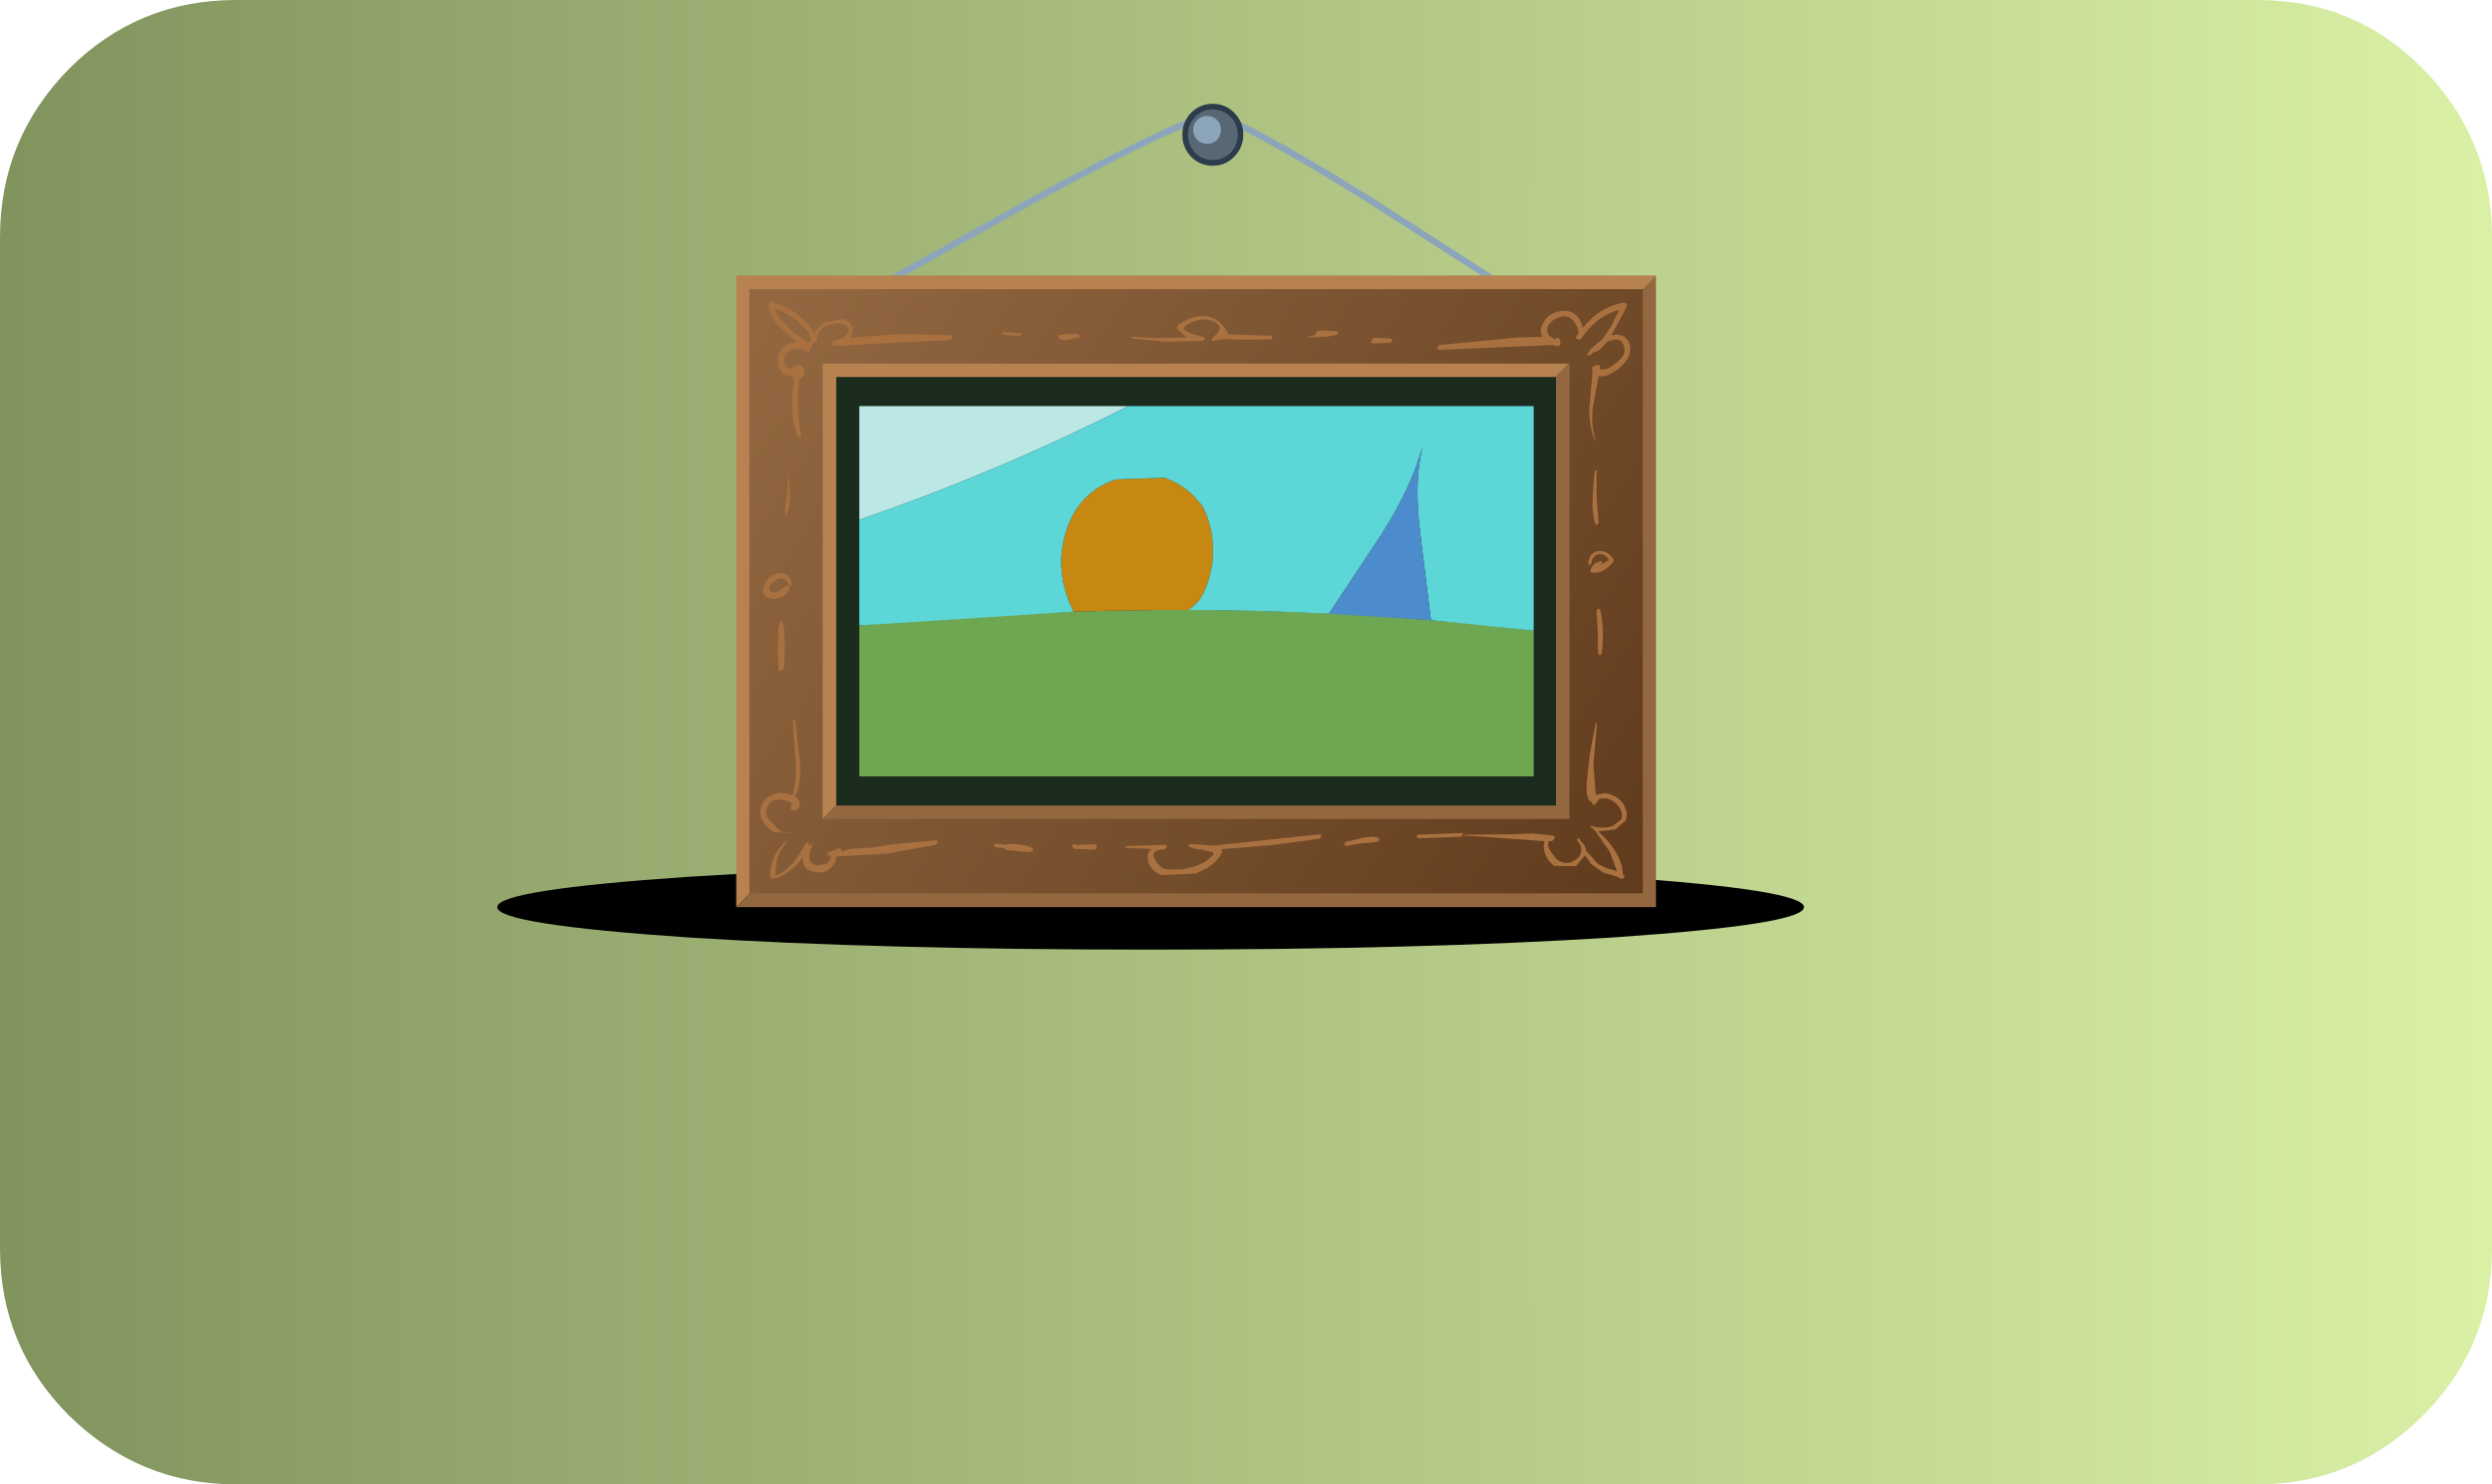 <?xml version="1.0" encoding="UTF-8" standalone="no"?>
<svg xmlns:ffdec="https://www.free-decompiler.com/flash" xmlns:xlink="http://www.w3.org/1999/xlink" ffdec:objectType="frame" height="56.0px" width="94.0px" xmlns="http://www.w3.org/2000/svg">
  <g transform="matrix(1.0, 0.0, 0.0, 1.0, 28.0, 0.0)">
    <use ffdec:characterId="1469" height="56.0" transform="matrix(1.0, 0.0, 0.0, 1.0, -28.0, 0.0)" width="94.0" xlink:href="#shape0"/>
    <use ffdec:characterId="1494" height="36.2" id="ShopDecorative" transform="matrix(0.866, 0.0, 0.0, 0.88, -9.263, 3.928)" width="56.9" xlink:href="#sprite0"/>
    <use ffdec:characterId="1495" height="19.6" id="txtTitle" transform="matrix(1.0, 0.0, 0.0, 1.0, -25.05, 35.45)" width="86.75" xlink:href="#text0"/>
  </g>
  <defs>
    <g id="shape0" transform="matrix(1.0, 0.0, 0.0, 1.0, 28.0, 0.0)">
      <path d="M63.4 2.6 Q66.0 5.25 66.0 8.95 L66.0 47.1 Q66.0 50.8 63.4 53.4 60.8 56.0 57.15 56.0 L-19.1 56.0 Q-22.75 56.0 -25.4 53.4 -28.0 50.8 -28.0 47.1 L-28.0 8.95 Q-28.0 5.25 -25.4 2.6 -22.8 0.0 -19.1 0.0 L57.15 0.0 Q60.85 0.0 63.4 2.6" fill="url(#gradient0)" fill-rule="evenodd" stroke="none"/>
    </g>
    <linearGradient gradientTransform="matrix(0.057, 0.0, 0.0, 0.034, 19.0, 28.0)" gradientUnits="userSpaceOnUse" id="gradient0" spreadMethod="pad" x1="-819.2" x2="819.2">
      <stop offset="0.0" stop-color="#82945e"/>
      <stop offset="1.0" stop-color="#d9f0a5"/>
    </linearGradient>
    <g id="sprite0" transform="matrix(1.0, 0.0, 0.0, 1.0, 32.0, 19.4)">
      <use ffdec:characterId="1493" height="104.5" transform="matrix(0.347, 0.0, 0.0, 0.347, -31.978, -19.414)" width="164.0" xlink:href="#sprite1"/>
    </g>
    <g id="sprite1" transform="matrix(1.0, 0.0, 0.0, 1.0, 82.0, 52.25)">
      <use ffdec:characterId="1462" height="10.5" transform="matrix(1.0, 0.0, 0.0, 1.0, -82.0, 41.75)" width="164.0" xlink:href="#sprite2"/>
      <use ffdec:characterId="1463" height="5.4" transform="matrix(1.0, 0.0, 0.0, 1.0, -64.5, 44.3)" width="128.95" xlink:href="#sprite3"/>
      <use ffdec:characterId="1492" height="99.25" transform="matrix(1.0, 0.0, 0.0, 1.0, -52.0, -52.25)" width="115.45" xlink:href="#shape2"/>
    </g>
    <g id="sprite2" transform="matrix(1.0, 0.0, 0.0, 1.0, 0.0, 0.0)">
      <use ffdec:characterId="1461" height="4.9" transform="matrix(1.405, 0.0, 0.0, 2.143, 0.0, 0.0)" width="116.75" xlink:href="#shape1"/>
    </g>
    <g id="shape1" transform="matrix(1.0, 0.0, 0.0, 1.0, 0.0, 0.0)">
      <path d="M116.75 2.45 Q116.75 3.45 99.65 4.2 82.55 4.9 58.4 4.9 34.2 4.9 17.1 4.2 0.0 3.45 0.0 2.45 0.0 1.45 17.1 0.7 34.2 0.0 58.4 0.0 82.55 0.0 99.65 0.7 116.75 1.45 116.75 2.45" fill="#000000" fill-rule="evenodd" stroke="none"/>
    </g>
    <g id="sprite3" transform="matrix(1.0, 0.0, 0.0, 1.0, 0.0, 0.0)">
      <use ffdec:characterId="1461" height="4.9" transform="matrix(1.105, 0.0, 0.0, 1.102, 0.0, 0.0)" width="116.75" xlink:href="#shape1"/>
    </g>
    <g id="shape2" transform="matrix(1.0, 0.0, 0.0, 1.0, 52.0, 52.25)">
      <path d="M-34.75 -29.35 L-15.2 -40.1 Q4.9 -50.85 7.8 -50.75 10.7 -50.65 27.3 -40.5 L43.35 -30.35" fill="none" stroke="#8ca5bb" stroke-linecap="butt" stroke-linejoin="miter-clip" stroke-miterlimit="10.0" stroke-width="0.8"/>
      <path d="M53.45 37.8 L-41.9 37.8 -41.9 -20.6 53.45 -20.6 53.45 37.8" fill="#1b2b1e" fill-rule="evenodd" stroke="none"/>
      <path d="M50.9 -18.5 L-39.45 -18.5 -39.45 34.45 -52.0 47.0 -52.0 -31.05 63.45 -31.05 50.9 -18.5" fill="#b88250" fill-rule="evenodd" stroke="none"/>
      <path d="M63.45 -31.05 L63.45 47.0 -52.0 47.0 -39.45 34.45 50.9 34.45 50.9 -18.5 63.45 -31.05" fill="#936841" fill-rule="evenodd" stroke="none"/>
      <path d="M52.6 36.1 L52.6 -20.15 -41.15 -20.15 -41.15 36.1 52.6 36.1 M61.8 -29.35 L61.8 45.3 -50.35 45.3 -50.35 -29.35 61.8 -29.35" fill="url(#gradient1)" fill-rule="evenodd" stroke="none"/>
      <path d="M-42.8 -22.9 Q-42.55 -22.9 -42.5 -22.7 L-42.95 -24.1 -44.35 -25.45 Q-45.35 -26.2 -47.2 -27.05 -47.05 -26.0 -45.15 -24.35 L-43.1 -22.75 -42.8 -22.9 M-25.1 -23.65 Q-24.8 -23.65 -24.85 -23.35 L-25.15 -23.05 -32.05 -22.75 -39.0 -22.35 -39.2 -22.4 -39.75 -22.35 -40.0 -22.6 -39.8 -22.9 -38.95 -23.2 Q-38.25 -23.45 -38.0 -24.0 -37.8 -24.6 -38.35 -24.95 L-39.4 -25.15 Q-40.35 -25.05 -41.1 -24.55 -42.0 -23.9 -41.85 -23.0 -41.85 -22.85 -42.0 -22.8 L-42.2 -22.9 -42.4 -22.5 -42.45 -22.5 -42.65 -21.95 -42.8 -21.85 -42.85 -21.6 Q-42.85 -21.4 -43.0 -21.55 -43.7 -22.1 -44.7 -21.9 -45.75 -21.7 -45.95 -20.8 -46.05 -20.05 -45.55 -19.65 L-45.0 -19.55 -44.7 -19.85 -44.05 -19.95 Q-43.8 -20.0 -43.7 -19.7 -43.35 -19.55 -43.4 -19.15 -43.45 -18.7 -43.8 -18.45 L-44.1 -18.2 Q-44.55 -14.65 -43.85 -11.35 -43.75 -11.15 -44.0 -11.05 -44.25 -11.0 -44.3 -11.2 -45.4 -13.9 -44.75 -18.2 L-45.05 -18.7 Q-45.7 -18.5 -46.2 -18.95 L-46.8 -19.95 -46.75 -21.1 Q-46.15 -22.65 -44.55 -22.75 L-44.35 -22.75 -46.6 -24.7 Q-48.1 -26.35 -47.85 -27.55 -47.75 -28.0 -47.35 -27.8 -44.75 -26.85 -43.35 -25.4 -42.45 -24.65 -42.2 -23.75 -41.95 -24.7 -40.7 -25.3 L-38.6 -25.65 Q-37.95 -25.55 -37.55 -24.95 -37.2 -24.4 -37.45 -23.8 L-37.75 -23.35 -31.45 -23.8 -25.1 -23.65" fill="#a97140" fill-rule="evenodd" stroke="none"/>
      <path d="M-27.0 38.75 Q-26.7 38.7 -26.7 39.0 L-27.0 39.3 -33.2 40.4 -39.45 40.75 Q-39.5 41.7 -40.3 42.3 -41.15 42.9 -42.15 42.65 -43.4 42.45 -43.6 41.45 L-43.65 40.85 -44.6 41.95 Q-46.0 43.25 -47.25 43.45 L-47.6 43.5 -47.7 43.4 -47.65 43.3 Q-47.9 42.6 -47.35 41.05 -46.8 39.7 -45.6 38.75 L-45.55 38.85 Q-46.65 40.05 -46.95 41.4 L-47.0 42.3 -47.15 43.15 Q-45.95 42.8 -44.65 41.3 L-43.15 39.0 -43.0 39.0 -42.9 39.1 -42.95 39.45 -42.7 39.3 Q-42.4 39.15 -42.5 39.45 L-42.8 40.3 -42.8 41.2 Q-42.55 41.75 -41.9 41.85 L-40.7 41.65 Q-40.15 41.3 -40.1 40.65 L-40.55 40.6 Q-40.65 40.35 -40.4 40.25 L-40.2 40.15 -39.8 40.05 -39.75 40.05 -39.75 40.0 -39.15 39.75 Q-38.9 39.65 -38.8 39.9 -38.7 40.1 -38.9 40.25 -38.3 39.85 -37.05 39.75 L-35.05 39.65 -32.35 39.25 -27.0 38.75" fill="#a97140" fill-rule="evenodd" stroke="none"/>
      <path d="M-44.6 23.95 L-44.05 28.7 Q-43.75 31.75 -44.65 33.35 -44.15 33.65 -44.1 34.0 -43.8 34.75 -44.65 35.1 L-45.1 35.0 -45.15 34.6 Q-44.9 34.25 -45.15 34.1 L-45.25 34.1 -45.25 34.0 -46.35 33.7 -47.35 33.8 Q-48.0 34.15 -48.2 34.85 -48.4 35.55 -47.95 36.15 L-46.7 37.4 Q-45.75 38.1 -45.1 37.75 L-45.05 37.8 -47.3 37.75 Q-49.3 36.3 -48.95 34.85 -48.7 33.75 -47.75 33.25 -46.85 32.75 -45.75 32.95 L-44.95 33.2 Q-44.35 31.45 -44.55 28.65 L-44.9 24.0 -44.75 23.85 Q-44.65 23.8 -44.6 23.95" fill="#a97140" fill-rule="evenodd" stroke="none"/>
      <path d="M56.05 24.25 L55.6 29.3 55.9 33.15 57.05 32.9 Q59.0 33.25 59.6 34.75 59.95 35.6 59.6 36.35 L58.35 37.4 56.2 37.65 Q57.45 38.7 58.3 40.05 59.3 41.6 59.3 42.95 L59.4 43.05 Q59.6 43.25 59.4 43.45 L59.05 43.5 Q58.65 43.25 57.95 43.05 L56.85 42.75 55.35 41.7 54.55 40.6 53.4 41.95 50.65 41.9 Q49.45 40.95 49.35 39.55 L49.45 38.85 45.3 38.55 39.4 38.15 39.45 38.05 45.45 38.0 48.0 37.9 50.5 38.15 Q50.8 38.25 50.75 38.5 L50.4 38.85 50.0 38.85 Q49.75 39.3 50.2 40.1 L51.05 41.15 Q52.05 41.75 52.75 41.45 53.7 41.1 53.95 40.5 54.35 39.65 53.55 38.75 L53.55 38.6 53.7 38.6 53.75 38.6 53.7 38.5 Q53.7 38.35 53.8 38.45 L54.0 38.85 Q54.65 39.4 54.65 40.0 L56.15 41.65 57.3 42.2 58.55 42.55 57.65 40.15 55.8 37.55 55.15 37.0 55.2 36.95 Q56.95 37.4 58.05 36.95 L59.05 36.2 Q59.35 35.65 59.05 35.0 58.5 33.9 57.2 33.55 L56.35 33.6 55.85 34.3 55.7 34.4 55.5 34.3 55.4 34.0 55.05 33.8 Q54.65 33.05 54.75 31.65 L55.0 29.35 Q55.15 27.9 55.45 26.55 L55.45 26.5 55.9 24.25 56.05 24.25" fill="#a97140" fill-rule="evenodd" stroke="none"/>
      <path d="M43.35 -22.15 L36.2 -21.85 Q35.95 -21.85 36.0 -22.15 L36.25 -22.45 44.75 -23.25 46.65 -23.4 49.2 -23.45 Q48.9 -23.95 49.05 -24.65 49.6 -26.25 51.3 -26.6 53.25 -27.0 54.05 -25.25 L54.3 -24.6 Q56.4 -27.2 59.45 -27.7 L59.75 -27.55 59.8 -27.55 59.8 -27.5 59.75 -27.15 59.1 -25.9 57.85 -23.65 58.2 -23.7 Q59.1 -23.85 59.7 -23.25 60.3 -22.7 60.2 -21.75 60.15 -20.9 59.35 -20.05 58.65 -19.35 57.75 -18.9 57.1 -18.5 56.25 -18.6 L55.5 -14.6 Q55.3 -12.4 55.9 -10.6 L55.85 -10.55 Q55.0 -12.4 55.1 -14.8 L55.5 -19.15 55.4 -19.55 55.6 -19.85 56.2 -20.0 Q56.5 -19.95 56.45 -19.55 L56.45 -19.45 Q57.15 -19.3 57.95 -19.85 59.65 -21.0 59.5 -21.95 59.25 -23.75 57.25 -22.8 56.3 -21.55 55.6 -21.55 L55.25 -21.2 54.95 -21.15 Q54.75 -21.25 54.9 -21.45 L55.2 -21.85 55.2 -21.9 55.55 -22.2 Q56.1 -22.75 56.75 -23.15 L57.9 -24.9 58.85 -26.8 Q56.0 -26.05 54.15 -23.35 54.0 -23.05 53.65 -23.15 53.3 -23.25 53.5 -23.6 L53.75 -23.9 Q53.7 -24.7 53.05 -25.5 52.3 -26.35 50.95 -25.75 49.8 -25.15 49.8 -24.35 49.75 -23.55 50.85 -23.15 L50.95 -23.3 51.25 -23.35 51.5 -22.7 51.3 -22.35 50.9 -22.3 50.5 -22.45 43.35 -22.15" fill="#a97140" fill-rule="evenodd" stroke="none"/>
      <path d="M-16.25 -23.9 L-16.15 -23.75 -16.35 -23.6 -17.45 -23.6 -18.6 -23.8 -18.7 -23.95 -18.55 -24.05 -16.25 -23.9" fill="#a97140" fill-rule="evenodd" stroke="none"/>
      <path d="M-9.05 -23.8 L-8.9 -23.6 Q-8.9 -23.45 -9.05 -23.35 L-10.6 -23.05 Q-11.5 -23.05 -11.55 -23.55 L-11.45 -23.7 -10.4 -23.8 -9.05 -23.8" fill="#a97140" fill-rule="evenodd" stroke="none"/>
      <path d="M6.65 -23.45 L6.85 -23.2 6.55 -22.95 2.1 -22.85 -2.3 -23.25 -2.4 -23.4 -2.25 -23.5 Q0.05 -23.2 4.65 -23.4 3.9 -23.8 3.35 -24.5 L3.35 -24.7 3.45 -24.9 Q5.4 -26.25 7.05 -26.0 8.8 -25.75 9.8 -23.75 L15.2 -23.6 15.35 -23.4 15.15 -23.15 Q10.8 -23.05 9.25 -23.2 L7.9 -22.95 Q7.65 -22.9 7.65 -23.15 L7.9 -23.45 Q9.8 -25.0 7.05 -25.6 5.6 -25.65 4.4 -24.85 3.8 -24.4 5.15 -23.85 L6.65 -23.45" fill="#a97140" fill-rule="evenodd" stroke="none"/>
      <path d="M23.4 -24.15 L23.55 -23.9 23.35 -23.7 22.5 -23.55 22.3 -23.5 19.55 -23.35 19.55 -23.4 20.75 -23.7 20.75 -24.05 21.15 -24.25 23.4 -24.15" fill="#a97140" fill-rule="evenodd" stroke="none"/>
      <path d="M30.2 -23.25 L30.4 -23.0 30.15 -22.75 28.0 -22.65 Q27.65 -22.65 27.75 -23.0 27.85 -23.35 28.15 -23.35 L30.2 -23.25" fill="#a97140" fill-rule="evenodd" stroke="none"/>
      <path d="M-14.85 39.7 Q-14.65 39.8 -14.8 40.05 L-15.1 40.2 -18.1 39.95 -18.35 39.7 -19.55 39.6 -19.7 39.35 -19.45 39.15 -18.2 39.3 -17.9 39.2 Q-15.7 39.2 -14.85 39.7" fill="#a97140" fill-rule="evenodd" stroke="none"/>
      <path d="M-7.0 39.25 Q-6.75 39.25 -6.75 39.55 -6.75 39.9 -7.1 39.9 L-7.8 39.9 -7.9 39.85 -9.55 39.8 -9.7 39.7 Q-9.9 39.3 -9.65 39.2 L-9.1 39.35 -8.45 39.25 -7.0 39.25" fill="#a97140" fill-rule="evenodd" stroke="none"/>
      <path d="M21.25 38.0 L21.5 38.25 21.25 38.55 15.1 39.35 8.9 39.85 9.0 40.25 Q8.1 41.95 5.65 42.85 L1.4 43.05 Q0.15 42.6 -0.25 41.5 -0.6 40.45 0.1 39.8 L-3.05 39.7 -3.15 39.55 -3.0 39.45 1.85 39.3 2.1 39.55 1.8 39.85 Q-0.15 39.95 0.55 41.1 1.2 42.25 2.1 42.35 L3.9 42.35 Q6.1 41.95 7.05 41.25 8.2 40.5 7.8 40.2 L6.15 39.85 5.8 39.85 5.65 39.8 4.85 39.55 4.75 39.4 4.95 39.2 7.9 39.4 14.55 38.7 21.25 38.0" fill="#a97140" fill-rule="evenodd" stroke="none"/>
      <path d="M26.8 38.4 L27.7 38.3 28.6 38.4 28.75 38.65 28.55 38.9 27.55 39.05 26.5 39.1 24.55 39.45 24.3 39.3 24.5 38.95 26.8 38.4" fill="#a97140" fill-rule="evenodd" stroke="none"/>
      <path d="M39.05 37.85 Q39.25 37.9 39.25 38.1 L39.0 38.3 33.6 38.5 33.4 38.3 Q33.45 38.05 33.65 38.05 L39.05 37.85" fill="#a97140" fill-rule="evenodd" stroke="none"/>
      <path d="M-45.4 -6.55 L-45.25 -4.0 Q-45.25 -2.45 -45.65 -1.5 L-45.8 -1.4 -45.9 -1.5 -45.8 -2.85 -45.6 -4.2 -45.45 -6.55 -45.4 -6.55" fill="#a97140" fill-rule="evenodd" stroke="none"/>
      <path d="M-48.65 7.8 Q-48.6 7.1 -48.05 6.5 -47.45 5.85 -46.75 5.75 -45.2 5.6 -45.05 7.15 L-45.2 7.35 -45.4 7.25 Q-45.55 6.7 -45.95 6.5 -46.35 6.3 -46.85 6.5 L-47.55 7.0 Q-47.95 7.45 -47.8 7.8 -47.7 8.25 -46.9 8.1 L-45.75 7.35 -45.5 7.3 -45.35 7.5 Q-45.3 8.1 -46.0 8.55 L-47.25 8.95 -48.2 8.7 Q-48.7 8.35 -48.65 7.8" fill="#a97140" fill-rule="evenodd" stroke="none"/>
      <path d="M-46.7 12.45 L-46.45 11.7 -46.45 11.6 -46.25 11.6 -46.25 11.65 -46.2 11.7 -46.0 12.5 -45.9 14.35 Q-45.9 16.95 -46.05 17.55 L-46.35 17.8 Q-46.6 17.85 -46.65 17.65 L-46.8 15.95 -46.75 14.25 -46.7 12.45" fill="#a97140" fill-rule="evenodd" stroke="none"/>
      <path d="M55.3 4.6 L55.1 4.75 54.95 4.6 Q55.05 3.15 56.25 3.0 57.45 2.95 58.15 4.05 L58.1 4.35 Q56.95 5.75 55.55 5.7 55.15 5.7 55.25 5.25 L55.7 4.55 56.5 4.25 56.7 4.3 56.7 4.5 56.4 4.75 57.55 4.15 Q57.2 3.4 56.4 3.4 55.5 3.4 55.3 4.6" fill="#a97140" fill-rule="evenodd" stroke="none"/>
      <path d="M55.5 -3.6 L55.75 -6.9 55.85 -7.0 56.0 -6.9 56.0 -3.6 56.25 -0.45 56.05 -0.25 Q55.9 -0.15 55.85 -0.35 55.4 -1.55 55.5 -3.6" fill="#a97140" fill-rule="evenodd" stroke="none"/>
      <path d="M56.45 10.25 Q57.0 12.6 56.65 15.7 L56.4 15.9 56.2 15.7 Q56.1 14.9 56.15 13.05 L56.0 10.4 56.2 10.1 56.45 10.25" fill="#a97140" fill-rule="evenodd" stroke="none"/>
      <path d="M48.1 12.85 L48.1 30.85 -36.55 30.85 -36.55 12.2 Q8.05 8.05 48.1 12.85" fill="#6da751" fill-rule="evenodd" stroke="none"/>
      <path d="M-4.3 -5.85 L1.75 -6.05 Q4.6 -5.1 6.55 -2.5 7.85 0.0 7.85 2.95 7.85 5.9 6.55 8.4 6.05 9.4 4.75 10.3 -1.25 10.25 -9.65 10.5 -12.15 5.6 -10.65 0.75 -9.15 -4.25 -4.3 -5.85" fill="#c78812" fill-rule="evenodd" stroke="none"/>
      <path d="M-36.55 -0.85 L-36.55 -14.9 -2.8 -14.9 Q-18.75 -6.9 -36.55 -0.85" fill="#bbe7e5" fill-rule="evenodd" stroke="none"/>
      <path d="M6.55 -2.5 Q4.6 -5.1 1.75 -6.05 L-4.3 -5.85 Q-9.15 -4.25 -10.65 0.75 -12.15 5.6 -9.65 10.5 L-36.55 12.2 -36.55 -0.85 Q-18.75 -6.9 -2.8 -14.9 L48.1 -14.9 48.1 12.85 35.2 11.55 33.85 0.75 Q33.05 -5.65 34.15 -9.9 32.75 -4.85 29.0 0.95 L22.4 10.75 Q13.55 10.3 4.75 10.3 6.05 9.4 6.55 8.4 7.85 5.9 7.85 2.95 7.85 0.0 6.55 -2.5" fill="#5dd6d8" fill-rule="evenodd" stroke="none"/>
      <path d="M33.85 0.75 L35.2 11.55 22.4 10.75 29.0 0.95 Q32.75 -4.85 34.15 -9.9 33.05 -5.65 33.85 0.75" fill="#4c8ccc" fill-rule="evenodd" stroke="none"/>
      <path d="M10.5 -51.15 Q11.65 -50.0 11.65 -48.45 11.65 -46.85 10.5 -45.7 9.4 -44.6 7.8 -44.6 6.2 -44.6 5.1 -45.7 4.0 -46.85 4.0 -48.45 4.0 -50.0 5.1 -51.15 6.25 -52.25 7.8 -52.25 9.4 -52.25 10.5 -51.15" fill="#2d3c4a" fill-rule="evenodd" stroke="none"/>
      <path d="M5.6 -50.65 Q6.55 -51.55 7.8 -51.55 9.1 -51.55 10.05 -50.65 10.95 -49.75 10.95 -48.45 10.95 -47.15 10.05 -46.2 9.1 -45.3 7.8 -45.3 6.5 -45.3 5.6 -46.2 4.7 -47.15 4.7 -48.45 4.7 -49.7 5.6 -50.65" fill="#586774" fill-rule="evenodd" stroke="none"/>
      <path d="M7.1 -50.75 Q7.85 -50.75 8.35 -50.25 8.85 -49.75 8.85 -49.05 8.85 -48.35 8.35 -47.8 7.85 -47.3 7.1 -47.3 6.4 -47.3 5.85 -47.8 5.35 -48.35 5.35 -49.05 5.35 -49.75 5.85 -50.25 6.4 -50.75 7.1 -50.75" fill="#8ca5bb" fill-rule="evenodd" stroke="none"/>
    </g>
    <linearGradient gradientTransform="matrix(0.067, 0.045, 0.045, -0.067, 6.9, 8.8)" gradientUnits="userSpaceOnUse" id="gradient1" spreadMethod="pad" x1="-819.2" x2="819.2">
      <stop offset="0.0" stop-color="#936841"/>
      <stop offset="1.0" stop-color="#603b1c"/>
    </linearGradient>
  </defs>
</svg>
